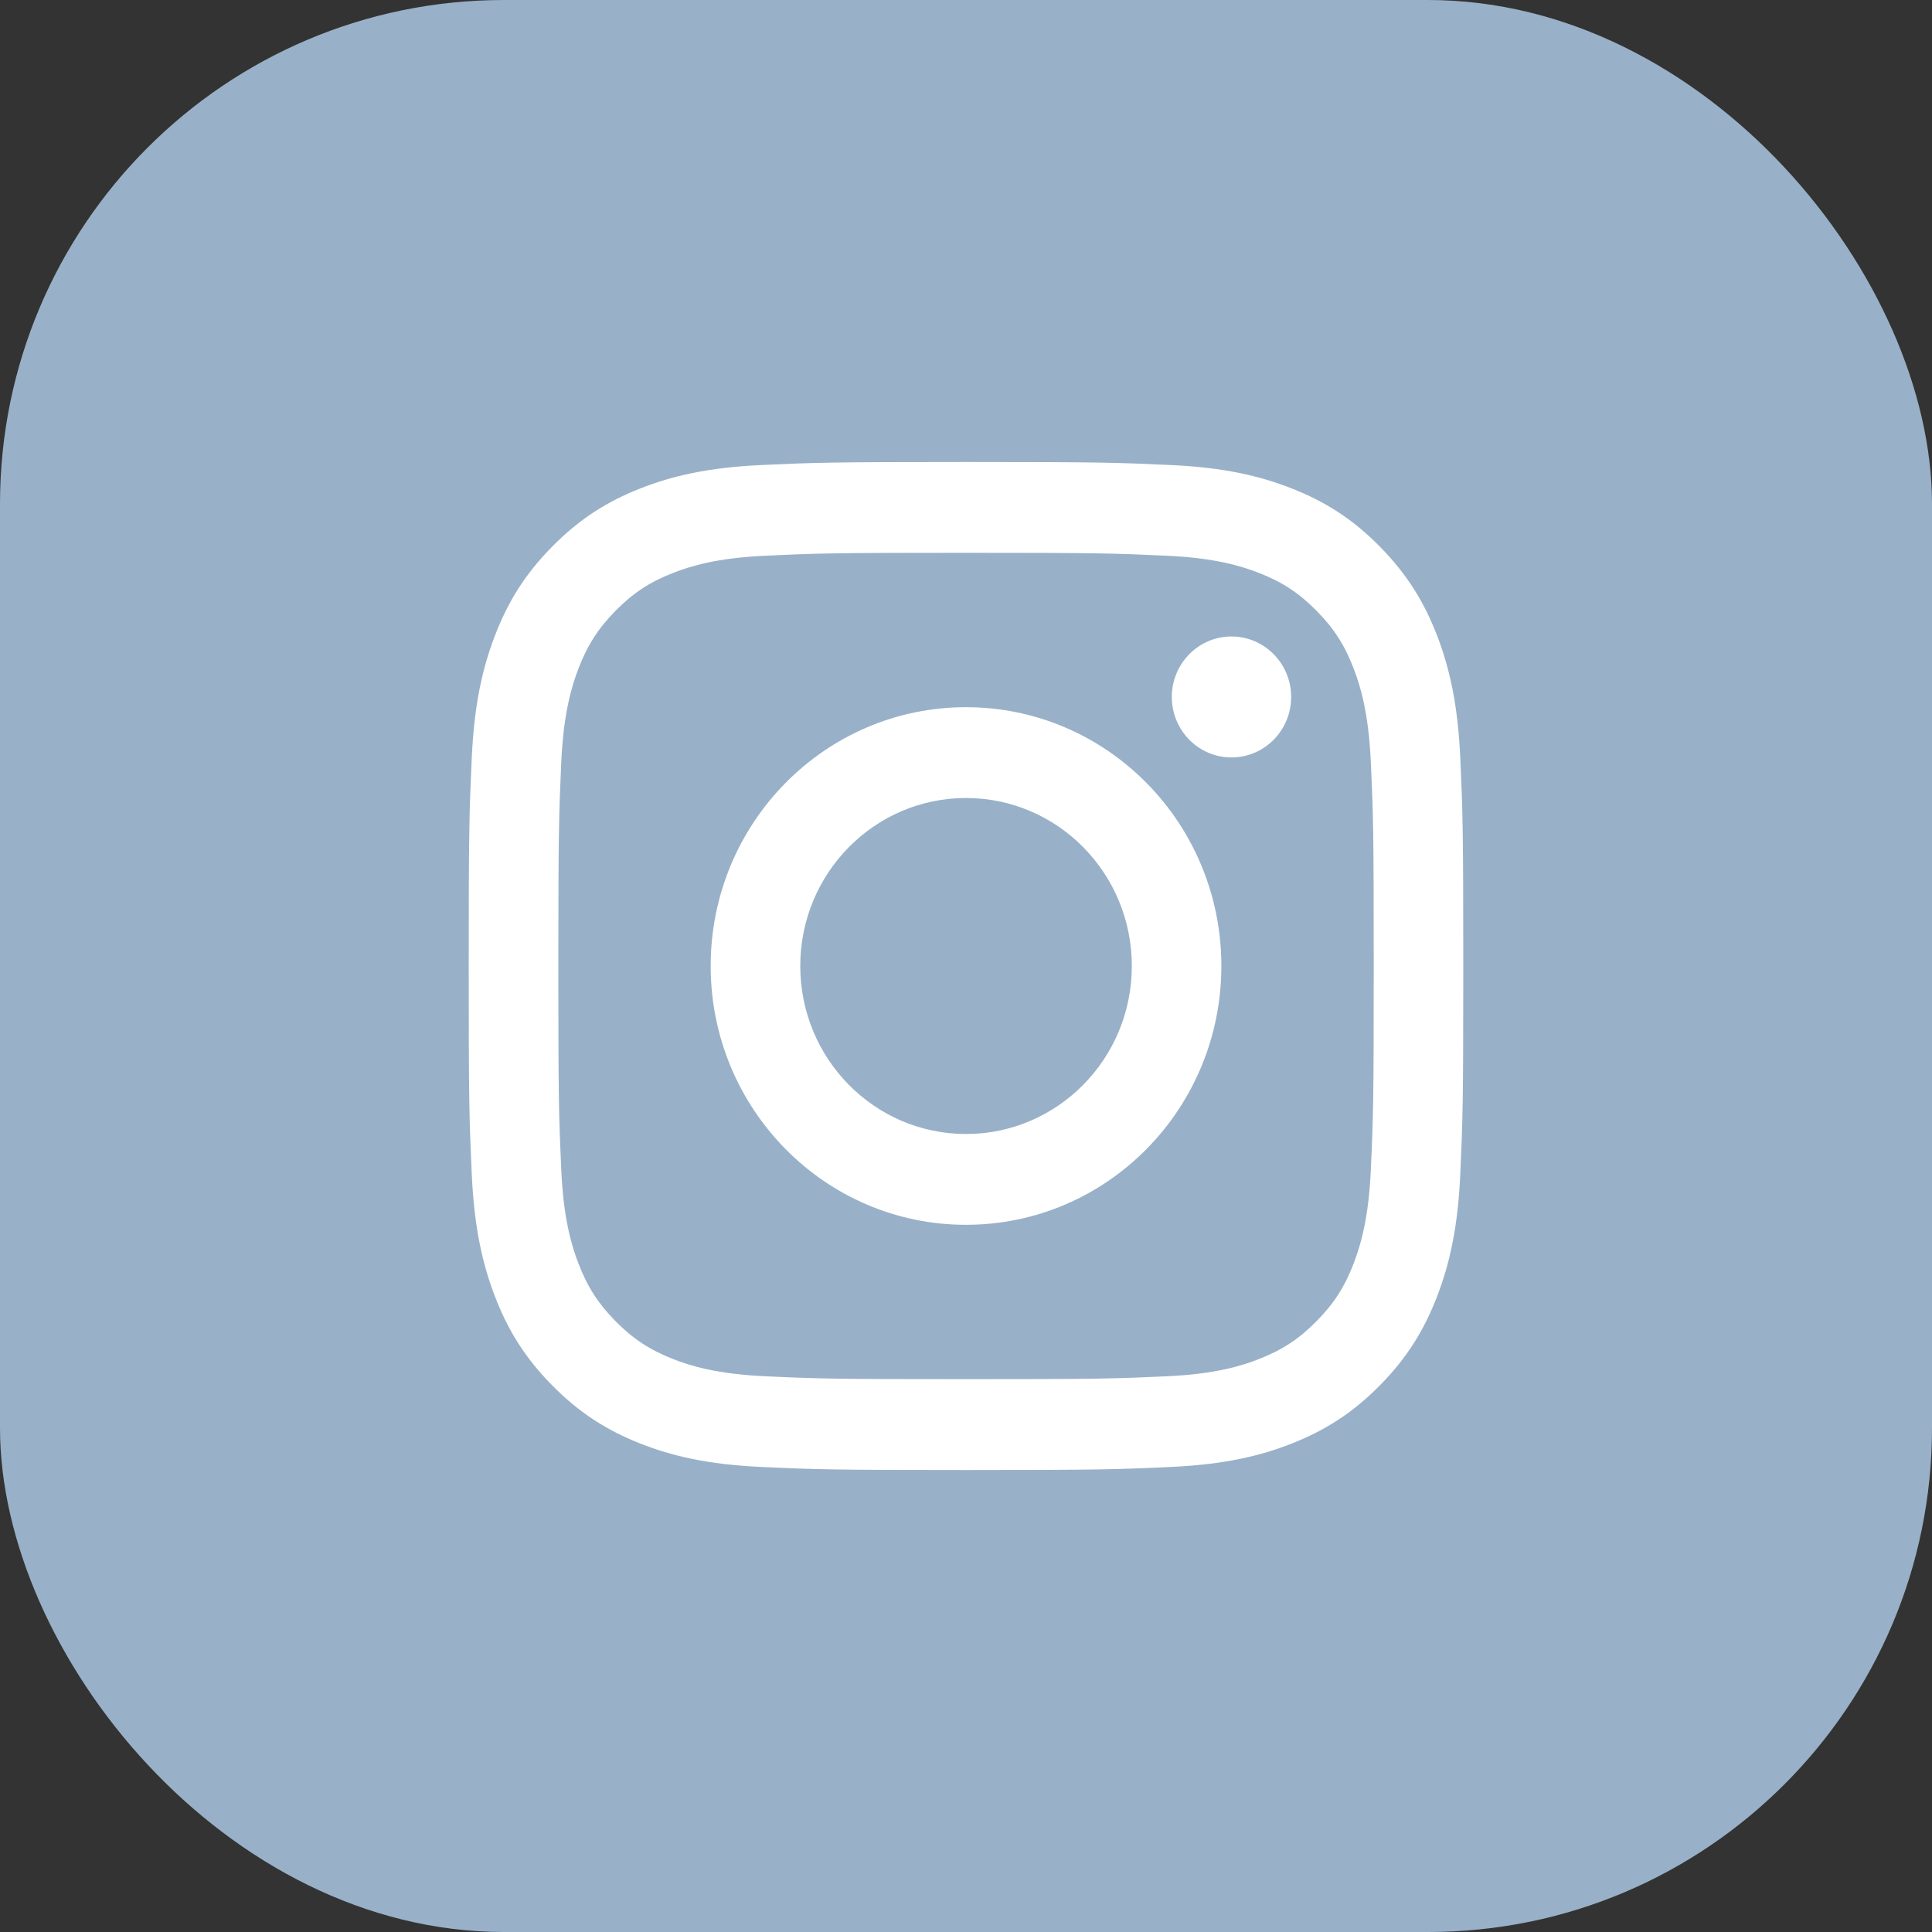 <svg width="46" height="46" viewBox="0 0 46 46" fill="none" xmlns="http://www.w3.org/2000/svg">
<rect x="0" y="0" width="46" height="46" fill="#333333" stroke="none"/>
<rect width="46" height="46" rx="12" fill="#98B1C8"/>
<path d="M19.054 23C19.054 20.791 20.821 19 23 19C25.18 19 26.948 20.791 26.948 23C26.948 25.209 25.18 27 23 27C20.821 27 19.054 25.209 19.054 23ZM16.921 23C16.921 26.403 19.643 29.162 23 29.162C26.358 29.162 29.08 26.403 29.08 23C29.08 19.597 26.358 16.838 23 16.838C19.643 16.838 16.921 19.597 16.921 23ZM27.9 16.594C27.9 17.389 28.536 18.034 29.32 18.034C30.105 18.035 30.741 17.39 30.742 16.595C30.742 15.8 30.106 15.155 29.322 15.154H29.321C28.537 15.155 27.901 15.799 27.9 16.594ZM18.217 32.768C17.063 32.714 16.435 32.52 16.018 32.355C15.465 32.137 15.071 31.877 14.656 31.457C14.242 31.038 13.985 30.638 13.771 30.078C13.608 29.656 13.416 29.02 13.363 27.849C13.306 26.585 13.294 26.205 13.294 23C13.294 19.796 13.307 19.417 13.363 18.151C13.416 16.981 13.61 16.346 13.771 15.922C13.986 15.362 14.242 14.962 14.656 14.542C15.07 14.122 15.464 13.861 16.018 13.644C16.435 13.48 17.063 13.285 18.217 13.232C19.465 13.173 19.84 13.162 23 13.162C26.161 13.162 26.536 13.174 27.785 13.232C28.94 13.285 29.566 13.481 29.984 13.644C30.537 13.861 30.931 14.122 31.346 14.542C31.761 14.962 32.017 15.362 32.232 15.922C32.394 16.345 32.587 16.981 32.639 18.151C32.697 19.417 32.708 19.796 32.708 23C32.708 26.205 32.697 26.584 32.639 27.849C32.587 29.02 32.393 29.655 32.232 30.078C32.017 30.638 31.76 31.038 31.346 31.457C30.932 31.877 30.537 32.137 29.984 32.355C29.567 32.52 28.94 32.715 27.785 32.768C26.537 32.826 26.162 32.837 23 32.837C19.838 32.837 19.465 32.826 18.217 32.768ZM18.119 11.073C16.858 11.131 15.997 11.333 15.245 11.63C14.466 11.936 13.806 12.347 13.148 13.014C12.489 13.681 12.084 14.35 11.782 15.14C11.489 15.903 11.289 16.775 11.232 18.053C11.174 19.332 11.16 19.741 11.16 23C11.16 26.259 11.174 26.668 11.232 27.947C11.289 29.225 11.489 30.097 11.782 30.86C12.084 31.649 12.489 32.319 13.148 32.986C13.806 33.652 14.466 34.063 15.245 34.37C15.999 34.667 16.858 34.869 18.119 34.927C19.382 34.986 19.785 35 23 35C26.216 35 26.619 34.986 27.882 34.927C29.143 34.869 30.003 34.667 30.756 34.37C31.535 34.063 32.194 33.653 32.853 32.986C33.512 32.319 33.916 31.649 34.219 30.86C34.512 30.097 34.713 29.225 34.769 27.947C34.827 26.667 34.84 26.259 34.84 23C34.84 19.741 34.827 19.332 34.769 18.053C34.712 16.775 34.512 15.902 34.219 15.14C33.916 14.351 33.511 13.682 32.853 13.014C32.196 12.346 31.535 11.936 30.757 11.63C30.003 11.333 29.142 11.13 27.883 11.073C26.62 11.014 26.217 11 23.001 11C19.786 11 19.382 11.014 18.119 11.073Z" fill="white"/>
</svg>
